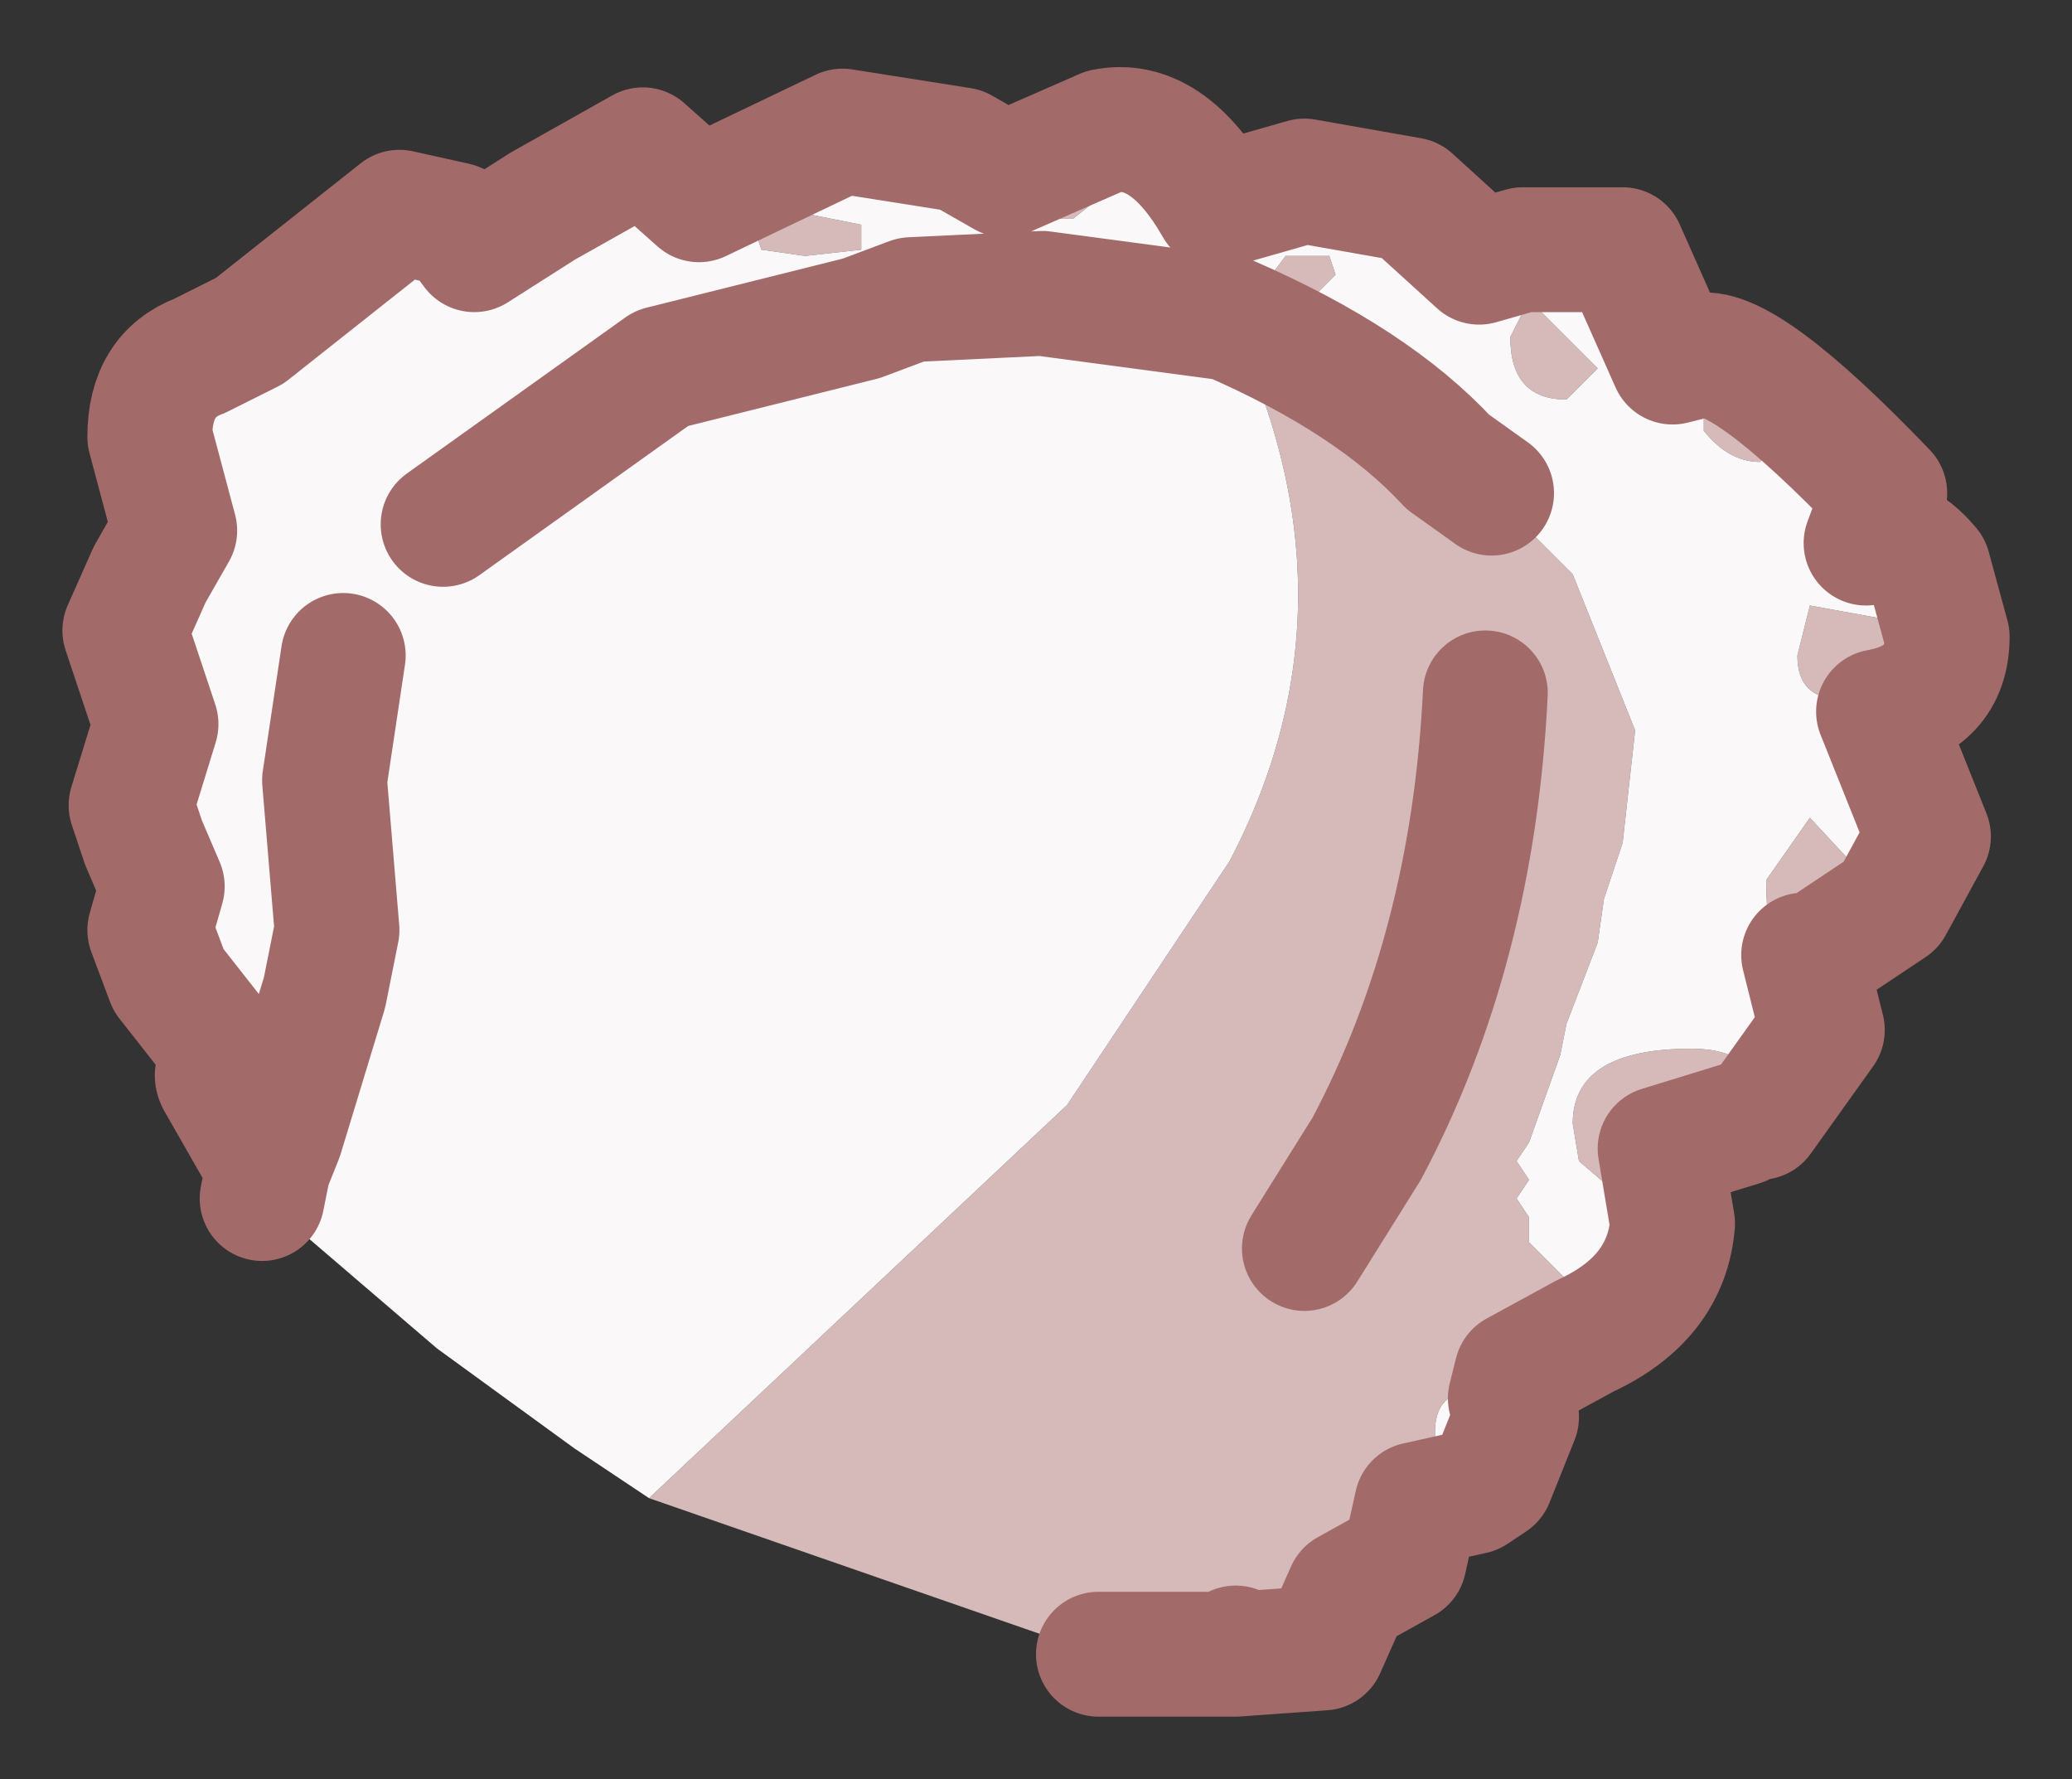 <?xml version="1.0" encoding="UTF-8" standalone="no"?>
<svg xmlns:xlink="http://www.w3.org/1999/xlink" height="14.25px" width="16.6px" xmlns="http://www.w3.org/2000/svg">
  <rect width="100%" height="100%" fill="#333333" stroke="none"/>
  <g id="shape0" transform="matrix(1.0, 0.0, 0.0, 1.0, 6.2, 7.8)">
    <path d="M2.65 -6.25 L2.4 -6.05 2.1 -6.05 2.05 -6.2 2.1 -6.35 2.6 -6.35 2.65 -6.25 M8.95 -0.55 L8.5 -0.25 8.35 -0.15 8.05 -0.3 Q7.95 -0.3 7.95 -0.75 L8.3 -1.25 8.95 -0.55 M7.9 1.15 L7.75 1.2 7.1 1.4 7.15 1.7 6.8 1.8 6.45 1.5 6.4 1.2 Q6.4 0.6 7.35 0.6 7.9 0.6 7.9 1.05 L7.9 1.15 M6.5 2.9 L5.95 3.2 5.9 3.4 Q5.25 3.2 5.3 3.75 L5.6 4.15 5.15 4.25 5.05 4.7 4.6 4.95 4.4 5.4 3.7 5.45 3.7 5.4 3.65 5.45 2.6 5.45 -1.0 4.2 2.35 1.05 3.65 -0.9 Q4.75 -3.0 3.65 -5.25 4.8 -4.75 5.4 -4.1 L5.45 -4.15 5.75 -3.85 6.4 -3.2 6.9 -1.95 6.8 -1.05 6.65 -0.6 6.6 -0.25 6.35 0.4 6.3 0.65 6.05 1.35 5.95 1.5 6.05 1.65 5.95 1.8 6.05 1.95 6.05 2.1 6.05 2.15 6.35 2.45 6.5 2.9 M4.5 -5.6 L4.3 -5.4 4.0 -5.35 3.95 -5.55 4.1 -5.75 4.45 -5.75 4.5 -5.6 M0.7 -6.0 L0.7 -5.8 0.25 -5.75 -0.1 -5.8 -0.15 -5.95 Q-0.15 -6.1 0.2 -6.1 L0.7 -6.0 M8.15 -4.35 L7.9 -4.1 Q7.65 -4.1 7.45 -4.35 L7.45 -4.6 7.75 -4.65 8.15 -4.35 M6.05 -5.4 L6.6 -4.85 6.35 -4.6 Q5.9 -4.6 5.9 -5.1 L6.05 -5.4 M5.75 -3.85 L5.4 -4.1 5.75 -3.85 M8.85 -2.85 L9.1 -2.55 8.85 -2.25 8.55 -2.2 Q8.2 -2.2 8.2 -2.55 L8.3 -2.95 8.85 -2.85 M4.25 2.2 L4.75 1.4 Q5.6 -0.2 5.7 -2.25 5.6 -0.2 4.75 1.4 L4.25 2.2" fill="#d6baba" fill-rule="evenodd" stroke="none"/>
    <path d="M2.65 -6.25 L2.6 -6.35 2.1 -6.35 2.05 -6.2 2.1 -6.05 2.4 -6.05 2.65 -6.25 M-4.1 1.8 L-4.05 1.55 -4.45 0.85 Q-4.5 0.75 -4.3 0.75 L-4.85 0.05 -5.0 -0.35 -4.9 -0.7 -5.05 -1.05 -5.15 -1.35 -4.95 -2.0 -5.2 -2.75 -5.0 -3.2 -4.8 -3.55 -5.0 -4.3 Q-5.0 -4.8 -4.6 -4.95 L-4.2 -5.15 -3.0 -6.1 -2.55 -6.0 -2.4 -5.8 -1.85 -6.15 -1.05 -6.6 -0.6 -6.2 0.55 -6.75 1.5 -6.6 1.85 -6.4 2.65 -6.75 Q3.15 -6.85 3.55 -6.15 L4.25 -6.35 5.1 -6.2 5.65 -5.7 6.0 -5.8 6.8 -5.8 7.2 -4.9 7.4 -4.95 Q7.75 -5.05 8.9 -3.85 L8.75 -3.45 Q9.0 -3.55 9.25 -3.25 L9.4 -2.7 Q9.4 -2.2 8.85 -2.1 L9.25 -1.1 8.95 -0.55 8.3 -1.25 7.95 -0.75 Q7.95 -0.3 8.05 -0.3 L8.35 -0.15 8.25 -0.15 8.4 0.45 7.9 1.15 7.9 1.05 Q7.9 0.6 7.35 0.6 6.4 0.6 6.4 1.2 L6.45 1.5 6.8 1.8 7.15 1.7 7.2 2.0 Q7.15 2.6 6.5 2.9 L6.35 2.45 6.05 2.15 6.05 2.1 6.05 1.95 5.95 1.8 6.05 1.65 5.95 1.5 6.05 1.35 6.3 0.65 6.35 0.4 6.6 -0.25 6.65 -0.6 6.8 -1.05 6.9 -1.95 6.4 -3.2 5.75 -3.85 5.45 -4.15 5.4 -4.1 Q4.8 -4.75 3.65 -5.25 L2.15 -5.45 1.1 -5.4 0.7 -5.25 -0.9 -4.85 -2.65 -3.6 -0.9 -4.85 0.7 -5.25 1.1 -5.4 2.15 -5.45 3.65 -5.25 Q4.75 -3.0 3.65 -0.9 L2.35 1.05 -1.0 4.2 -1.6 3.8 -2.7 3.0 -4.1 1.8 M5.9 3.4 L5.95 3.55 5.75 4.05 5.6 4.15 5.3 3.75 Q5.25 3.2 5.9 3.4 M4.5 -5.6 L4.45 -5.75 4.1 -5.75 3.95 -5.55 4.0 -5.35 4.3 -5.4 4.5 -5.6 M6.05 -5.4 L5.9 -5.1 Q5.9 -4.6 6.35 -4.6 L6.6 -4.85 6.05 -5.4 M8.15 -4.35 L7.75 -4.65 7.45 -4.6 7.45 -4.35 Q7.65 -4.1 7.9 -4.1 L8.15 -4.35 M0.7 -6.0 L0.2 -6.1 Q-0.15 -6.1 -0.15 -5.95 L-0.1 -5.8 0.25 -5.75 0.7 -5.8 0.7 -6.0 M8.85 -2.85 L8.3 -2.95 8.2 -2.55 Q8.2 -2.2 8.55 -2.2 L8.85 -2.25 9.1 -2.55 8.85 -2.85 M-3.45 -2.55 L-3.6 -1.55 -3.5 -0.35 -3.6 0.15 -3.95 1.3 -4.05 1.55 -3.95 1.3 -3.6 0.15 -3.5 -0.35 -3.6 -1.55 -3.45 -2.55" fill="#faf8f8" fill-rule="evenodd" stroke="none"/>
    <path d="M-4.1 1.8 L-4.05 1.55 -4.45 0.85 Q-4.5 0.75 -4.3 0.75 L-4.85 0.05 -5.0 -0.35 -4.9 -0.7 -5.05 -1.05 -5.15 -1.35 -4.95 -2.0 -5.2 -2.75 -5.0 -3.2 -4.8 -3.55 -5.0 -4.3 Q-5.0 -4.8 -4.6 -4.95 L-4.2 -5.15 -3.0 -6.1 -2.55 -6.0 -2.4 -5.8 -1.85 -6.15 -1.05 -6.6 -0.6 -6.2 0.55 -6.75 1.5 -6.6 1.85 -6.4 2.65 -6.75 Q3.15 -6.85 3.55 -6.15 L4.25 -6.35 5.1 -6.2 5.65 -5.7 6.0 -5.8 6.8 -5.8 7.2 -4.9 7.4 -4.95 Q7.75 -5.05 8.9 -3.85 L8.75 -3.45 Q9.0 -3.55 9.25 -3.25 L9.4 -2.7 Q9.4 -2.2 8.85 -2.1 L9.25 -1.1 8.95 -0.55 8.5 -0.25 8.35 -0.15 8.25 -0.15 8.4 0.45 7.9 1.15 M7.75 1.2 L7.1 1.4 7.15 1.7 7.2 2.0 Q7.15 2.6 6.5 2.9 L5.95 3.2 5.9 3.4 5.95 3.55 5.75 4.05 5.6 4.15 5.15 4.25 5.05 4.7 4.6 4.95 4.4 5.4 3.7 5.45 3.65 5.45 2.6 5.45 M-2.65 -3.6 L-0.9 -4.85 0.7 -5.25 1.1 -5.4 2.15 -5.45 3.65 -5.25 Q4.8 -4.75 5.4 -4.1 L5.75 -3.85 M3.65 5.45 L3.7 5.4 3.7 5.45 M5.7 -2.25 Q5.6 -0.2 4.75 1.4 L4.25 2.2 M-4.05 1.55 L-3.95 1.3 -3.6 0.15 -3.5 -0.35 -3.6 -1.55 -3.45 -2.55" fill="none" stroke="#a36a6a" stroke-linecap="round" stroke-linejoin="round" stroke-width="1"/>
  </g>
</svg>